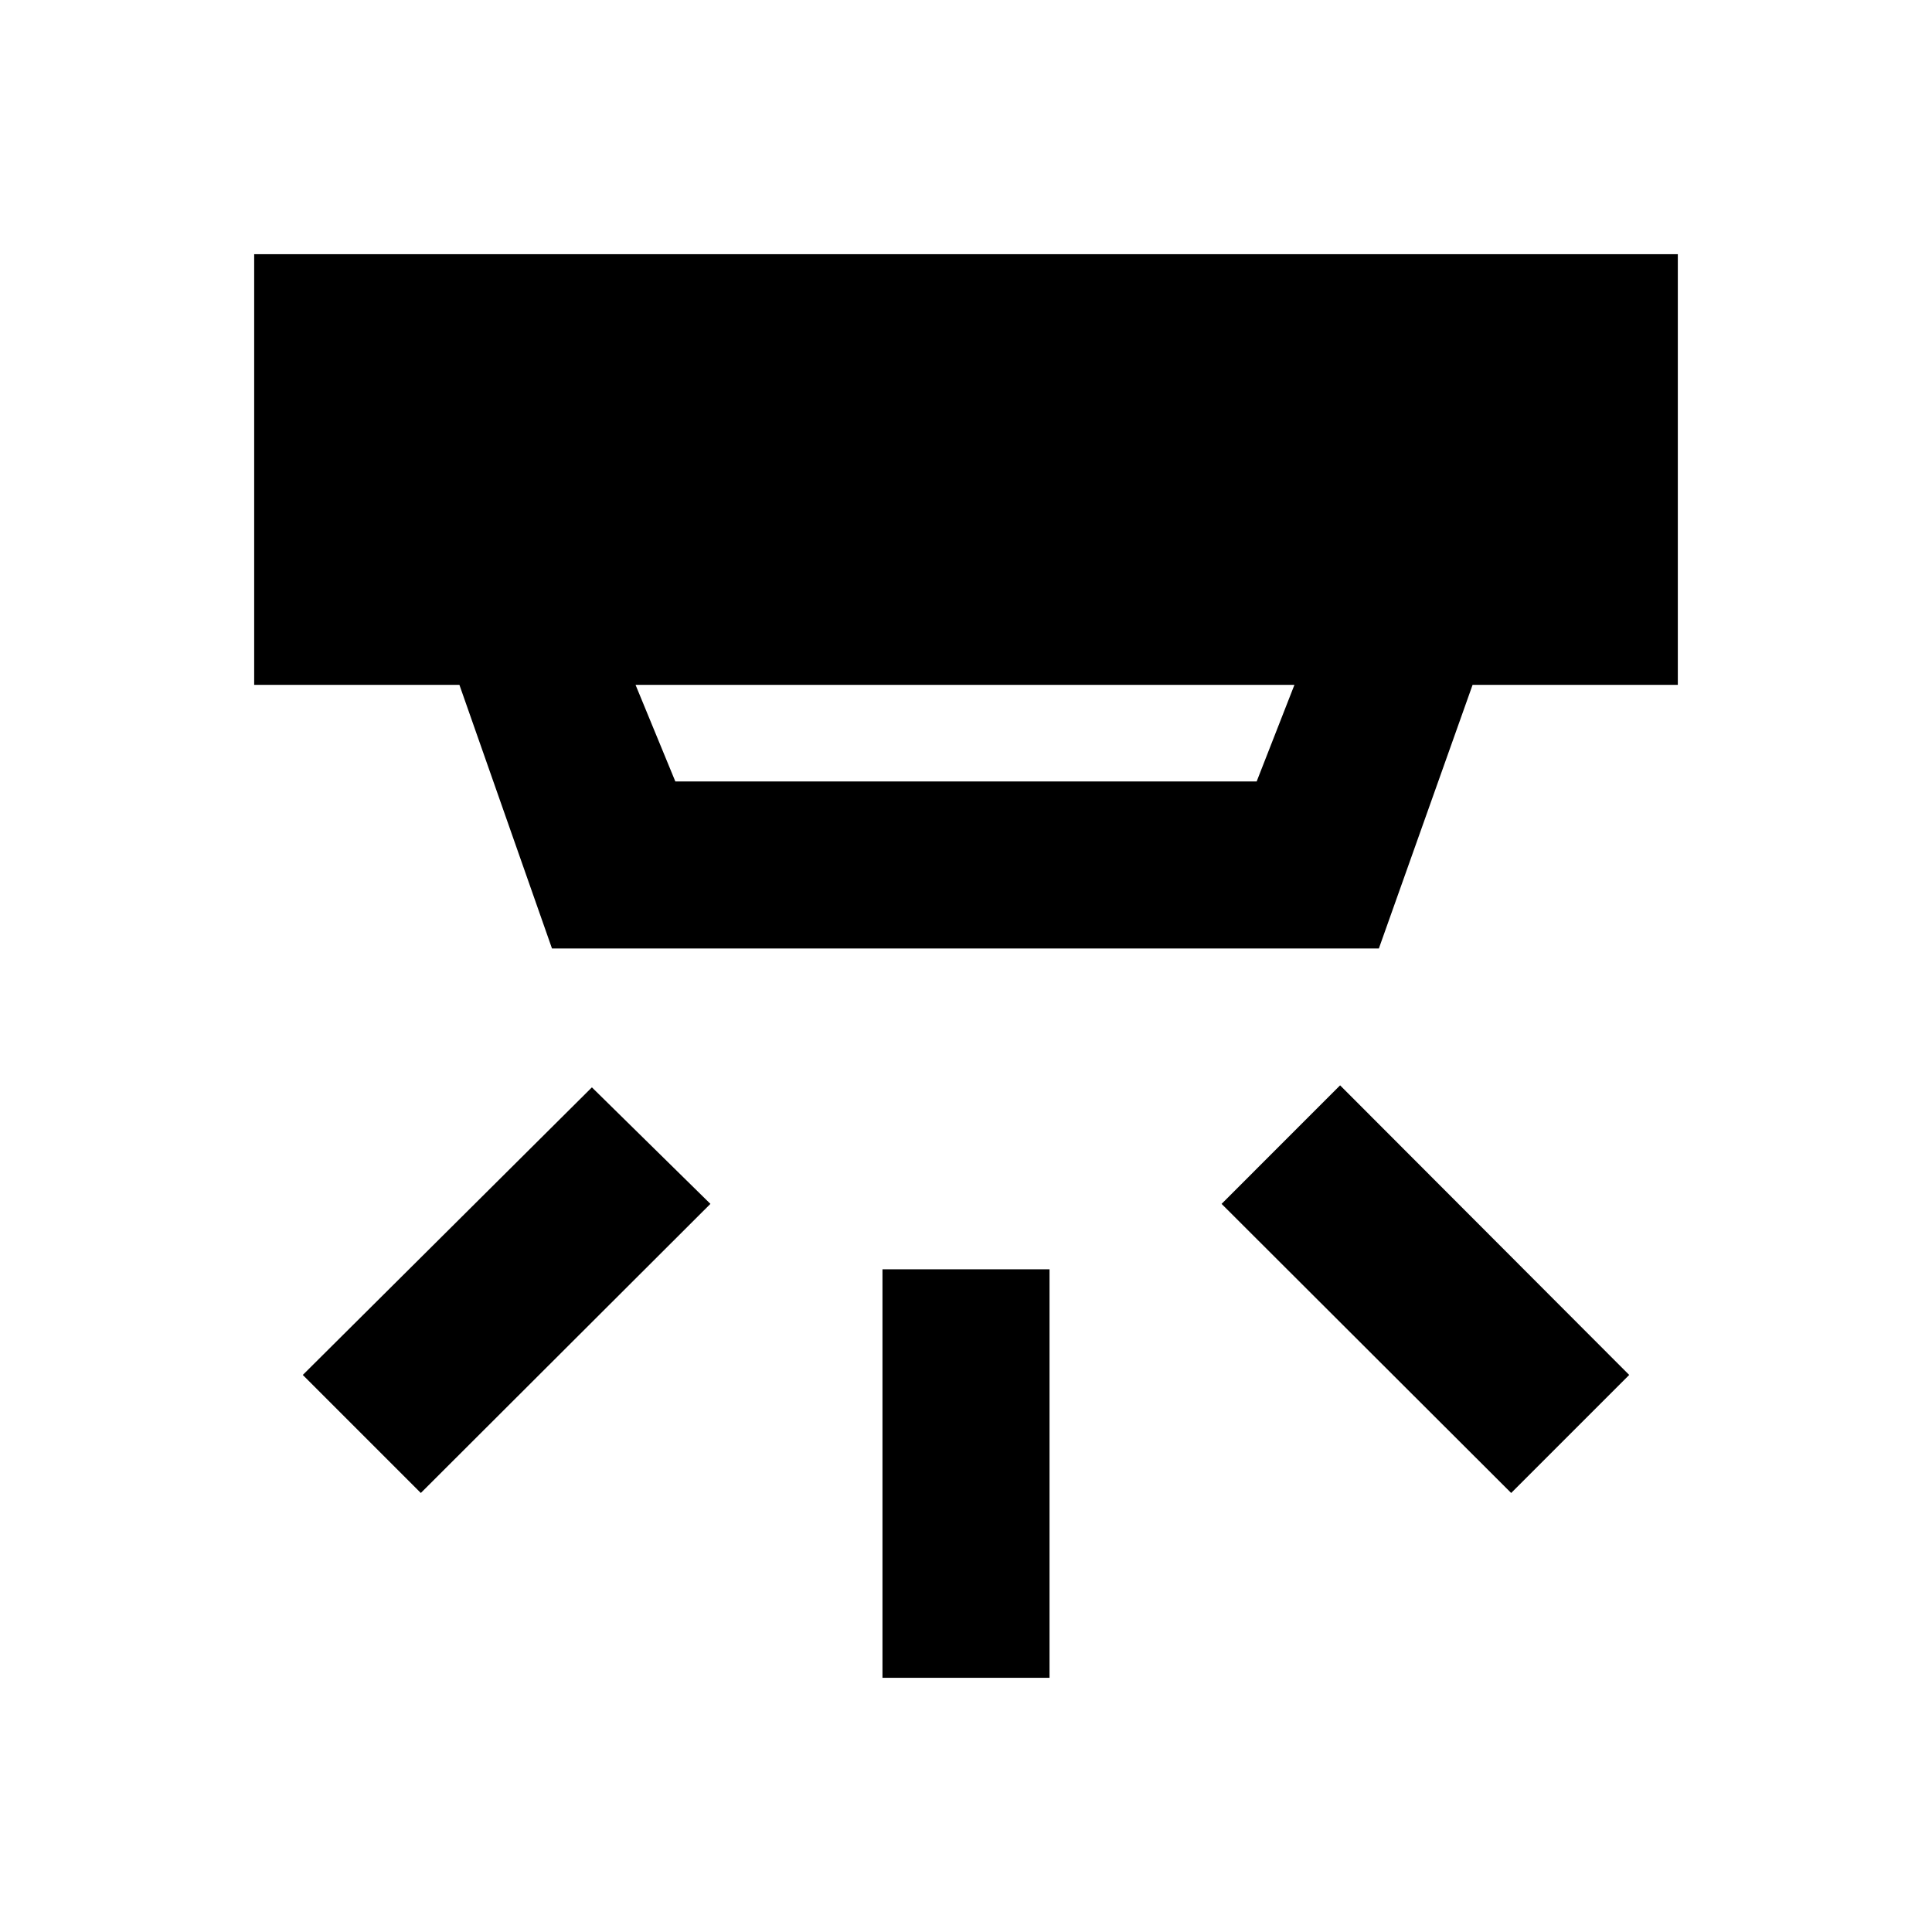 <svg xmlns="http://www.w3.org/2000/svg" height="20" viewBox="0 -960 960 960" width="20"><path d="M438.5-126.3v-203h83v203h-83Zm312.39-91.85L607-361.8l58.89-58.9 143.65 143.9-58.65 58.65Zm-541.78 0-58.65-58.65 143.65-142.9L353-361.8 209.11-218.15ZM315.8-619.7l19.77 48h288.86l18.77-48H315.8Zm-41.52 131-46-131H126.3v-214h707.4v214H731.72l-46.57 131H274.28Z"/></svg>
